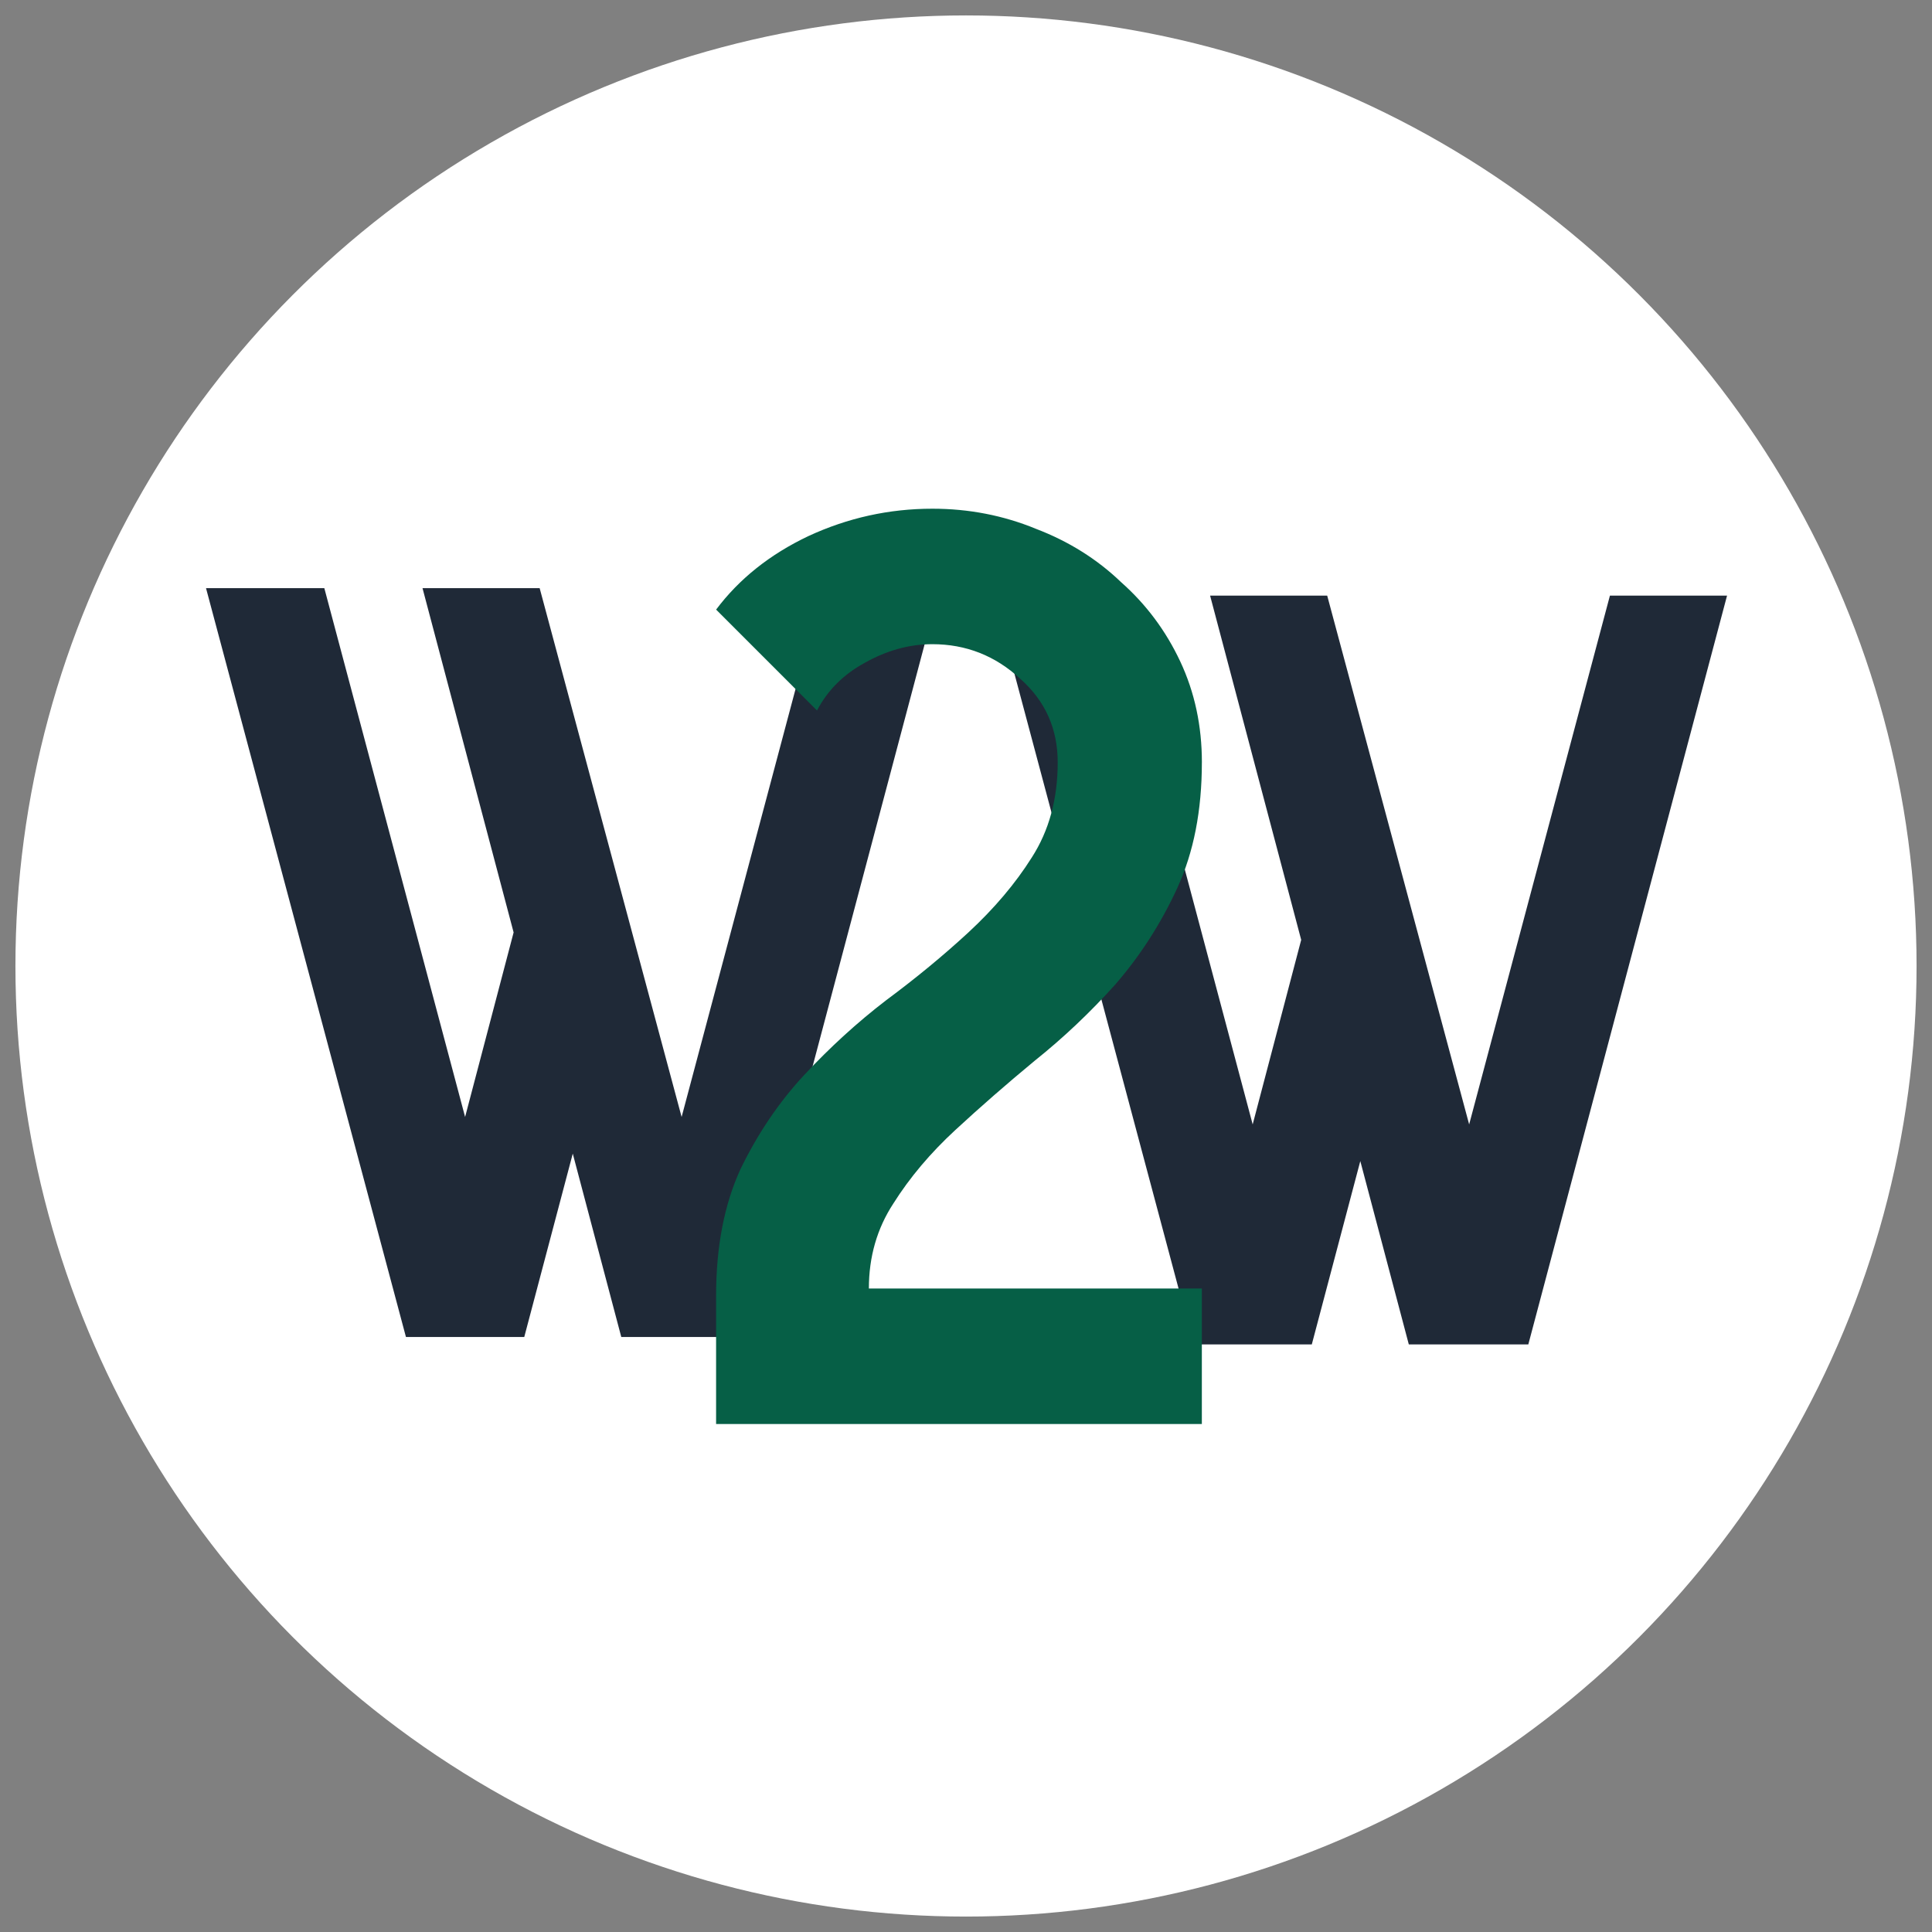 <?xml version="1.0" encoding="UTF-8" standalone="no"?>
<!-- Created with Inkscape (http://www.inkscape.org/) -->

<svg
   width="70mm"
   height="70mm"
   viewBox="0 0 70 70"
   version="1.1"
   id="svg5"
   inkscape:version="1.2.2 (732a01da63, 2022-12-09)"
   sodipodi:docname="favicon.svg"
   xmlns:inkscape="http://www.inkscape.org/namespaces/inkscape"
   xmlns:sodipodi="http://sodipodi.sourceforge.net/DTD/sodipodi-0.dtd"
   xmlns="http://www.w3.org/2000/svg"
   xmlns:svg="http://www.w3.org/2000/svg">
  <rect x="0" y="0" width="70" height="70" fill="#808080" stroke="none"/>
  <sodipodi:namedview
     id="namedview7"
     pagecolor="#ffffff"
     bordercolor="#000000"
     borderopacity="0.25"
     inkscape:showpageshadow="2"
     inkscape:pageopacity="0.0"
     inkscape:pagecheckerboard="0"
     inkscape:deskcolor="#d1d1d1"
     inkscape:document-units="mm"
     showgrid="false"
     inkscape:zoom="2.3786088"
     inkscape:cx="93.331867"
     inkscape:cy="68.527452"
     inkscape:window-width="2256"
     inkscape:window-height="1398"
     inkscape:window-x="-11"
     inkscape:window-y="-11"
     inkscape:window-maximized="1"
     inkscape:current-layer="layer1" />
  <defs
     id="defs2" />
  <g
     inkscape:label="Layer 1"
     inkscape:groupmode="layer"
     id="layer1"
     transform="translate(-80.082,-43.06)">
    <circle
       style="font-size:52.917px;font-family:'Offaly DEMO';-inkscape-font-specification:'Offaly DEMO';text-align:center;text-anchor:middle;fill:#ffffff;stroke:none;stroke-width:1.846;stroke-linejoin:round;fill-opacity:1;stroke-linecap:round"
       id="path1089"
       cx="109.743"
       cy="78.06"
       r="34.441"
       transform="translate(5.339)" />
    <g
       aria-label="W2W"
       id="text236"
       style="font-size:52.917px;font-family:'Offaly DEMO';-inkscape-font-specification:'Offaly DEMO';text-align:center;text-anchor:middle;fill:#ffe400;stroke:#000000;stroke-width:0;stroke-linejoin:round"
       transform="matrix(0.81,0,0,0.81,26.21,14.845)">
      <g
         id="g1026"
         transform="translate(0.983,14.528)">
        <path
           d="m 89.665,46.614 6.35,23.654 6.297,-23.654 h 5.239 l -8.89,33.496 h -5.345 l -2.17,-8.202 -2.17,8.202 h -5.292 l -8.943,-33.496 h 5.292 l 6.297,23.654 2.17,-8.255 -4.075,-15.399 z"
           style="fill:#1f2937;stroke:none;stroke-opacity:0"
           id="path1007" />
        <path
           d="m 124.892,46.947 6.35,23.654 6.297,-23.654 h 5.239 l -8.89,33.496 h -5.345 l -2.17,-8.202 -2.17,8.202 h -5.292 L 109.97,46.947 h 5.292 l 6.297,23.654 2.17,-8.255 -4.075,-15.399 z"
           style="fill:#1f2937;stroke:none;stroke-opacity:0"
           id="path1011" />
        <path
           d="m 119.286,54.408 q 0,3.224 -1.096,5.61 -1.096,2.386 -2.773,4.32 -1.676,1.87 -3.611,3.417 -1.87,1.547 -3.546,3.095 -1.676,1.547 -2.773,3.288 -1.096,1.676 -1.096,3.804 h 14.894 v 6.061 H 97.557 v -5.739 q 0,-3.288 1.096,-5.674 1.161,-2.386 2.837,-4.191 1.741,-1.87 3.675,-3.353 1.999,-1.483 3.675,-3.03 1.741,-1.612 2.837,-3.353 1.161,-1.805 1.161,-4.256 0,-2.257 -1.676,-3.74 -1.676,-1.547 -3.933,-1.547 -1.547,0 -3.03,0.838 -1.419,0.774 -2.128,2.128 l -4.513,-4.513 q 1.547,-2.063 4.127,-3.288 2.644,-1.225 5.545,-1.225 2.45,0 4.642,0.903 2.192,0.838 3.804,2.386 1.676,1.483 2.644,3.546 0.967,2.063 0.967,4.513 z"
           style="font-size:52.917px;font-family:'Offaly DEMO';-inkscape-font-specification:'Offaly DEMO';text-align:center;text-anchor:middle;fill:#065f46;stroke:#000000;stroke-width:0;stroke-linejoin:round"
           id="path1009" />
      </g>
    </g>
  </g>
</svg>
